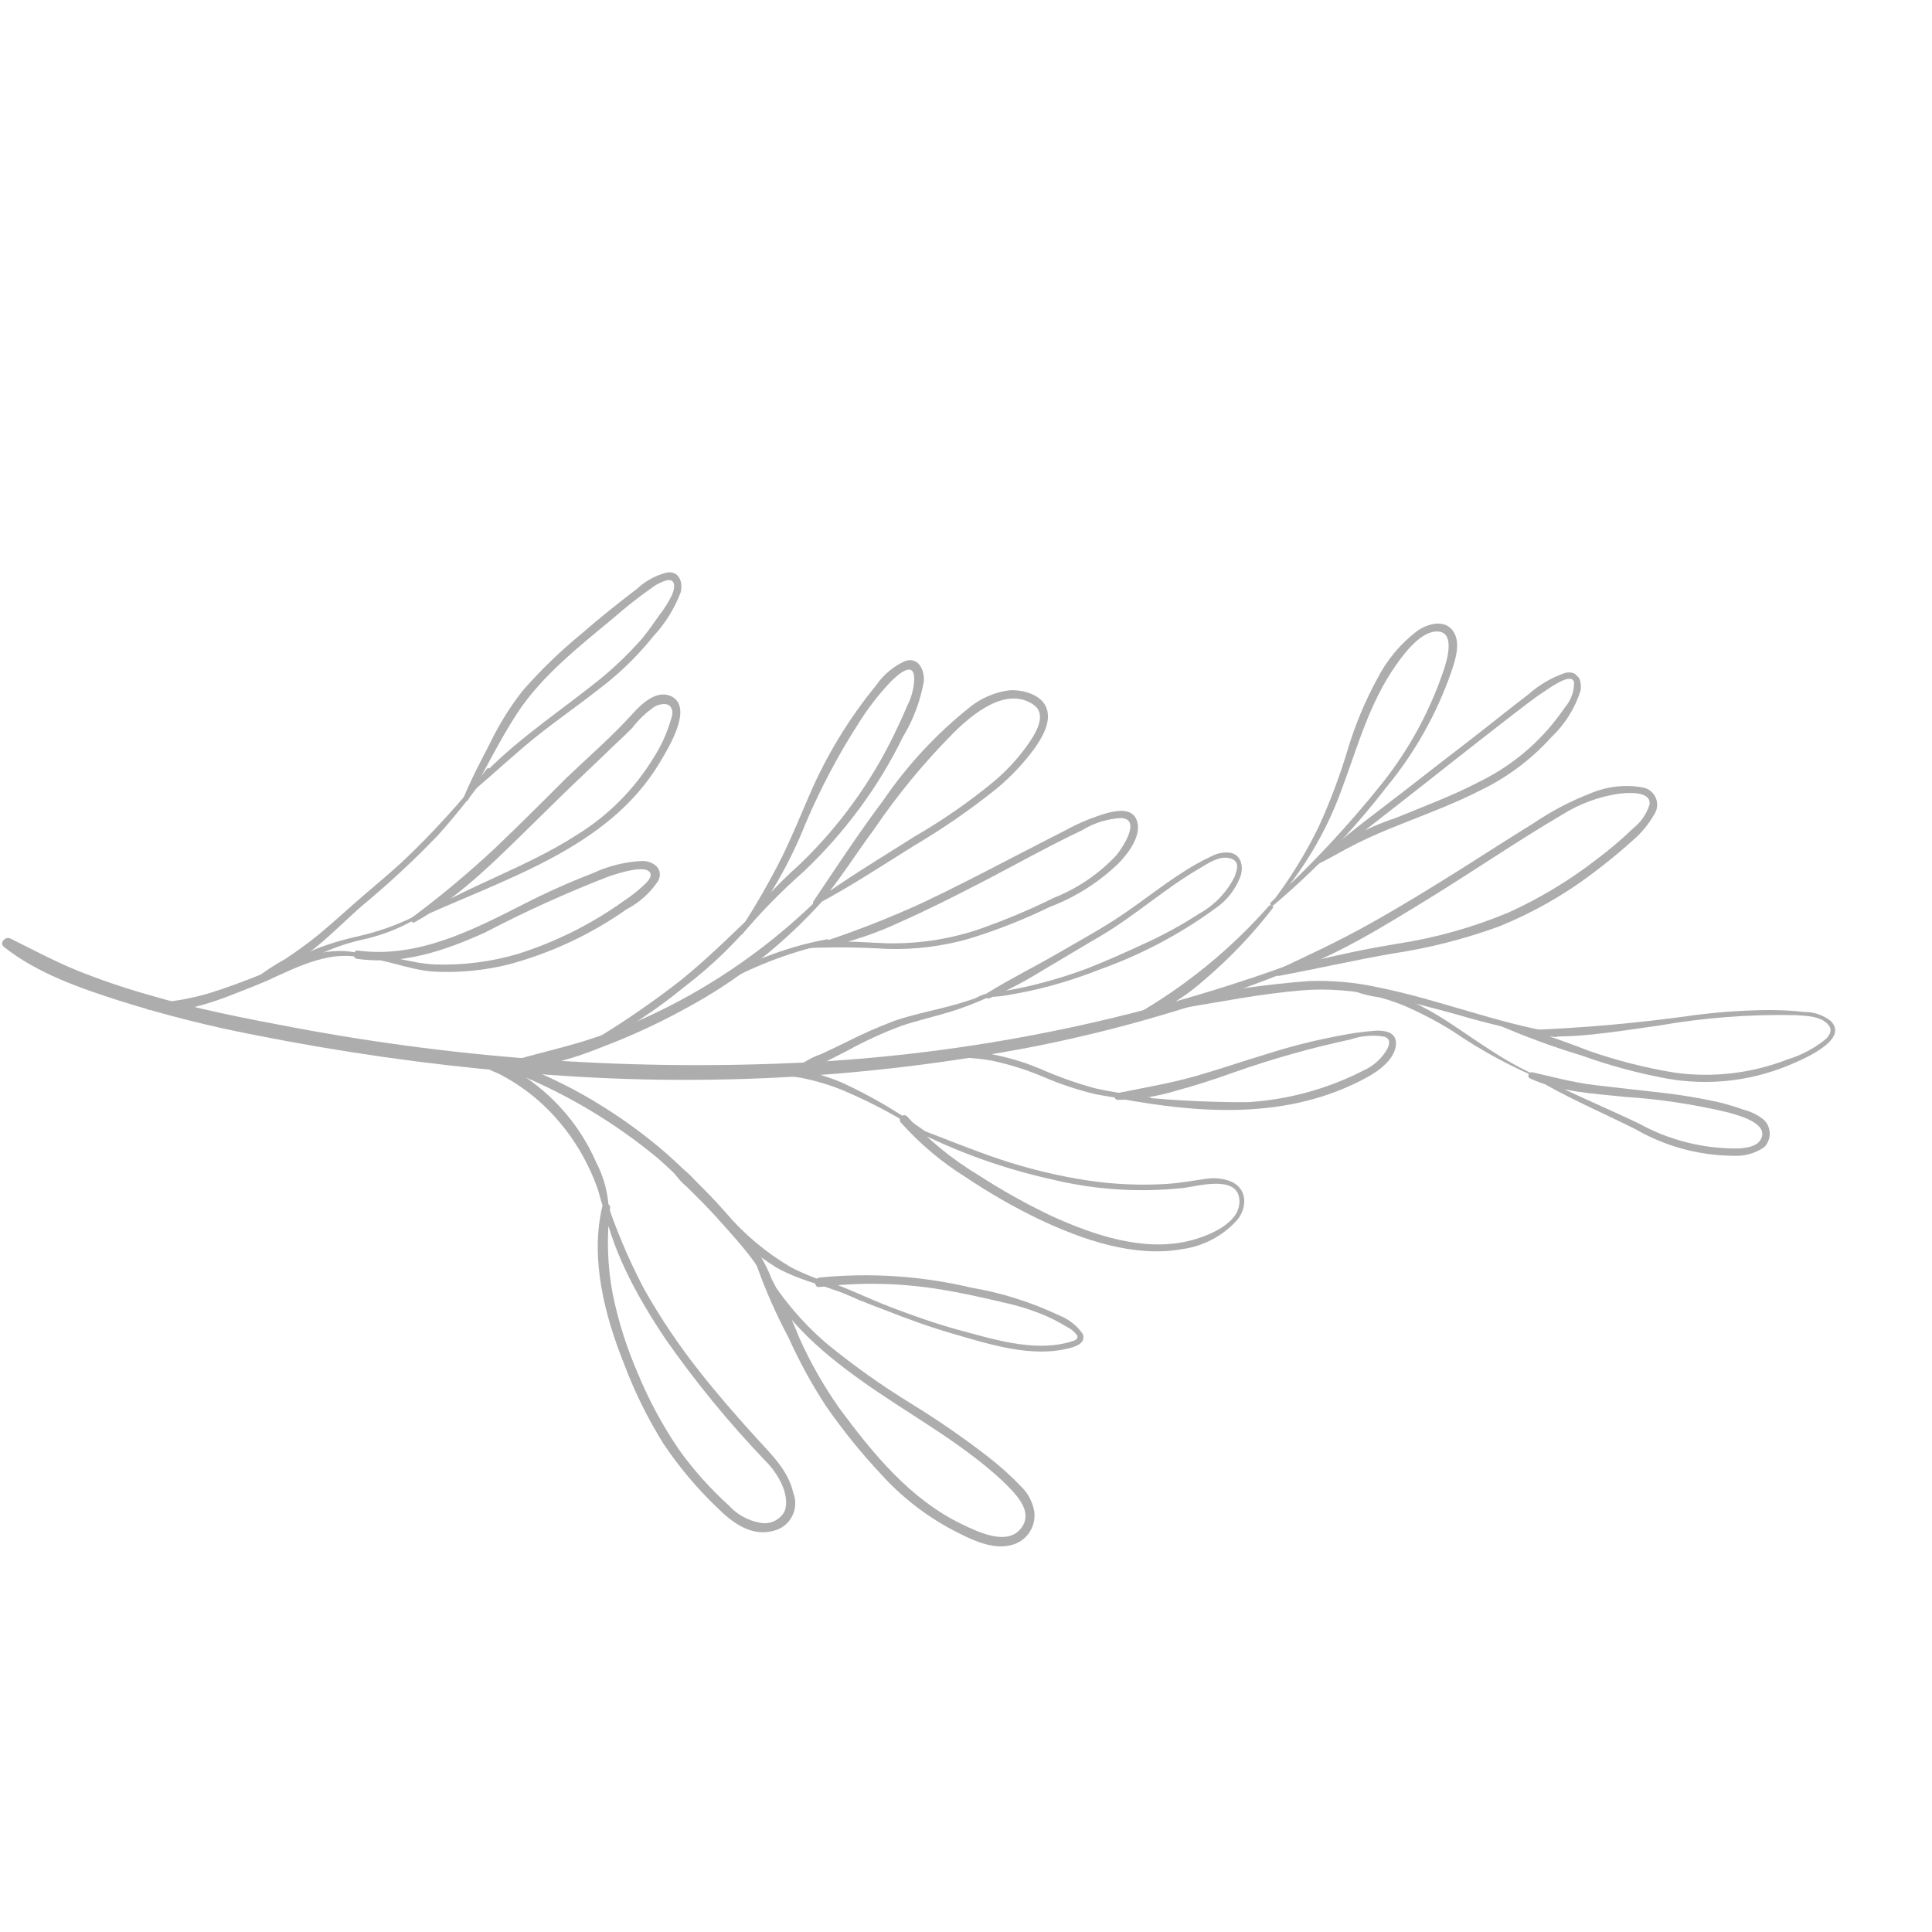 <svg width="69" height="69" viewBox="0 0 69 69" fill="none" xmlns="http://www.w3.org/2000/svg">
<g clip-path="url(#clip0_5940_3371)">
<path d="M12.797 34.181C13.707 34.227 14.557 34.627 15.456 34.699C16.371 34.75 17.288 34.664 18.177 34.441C19.681 34.037 21.104 33.371 22.378 32.474C22.834 32.238 23.222 31.889 23.506 31.461C23.71 31.05 23.367 30.772 22.971 30.747C22.345 30.773 21.731 30.923 21.164 31.189C20.338 31.508 19.529 31.869 18.741 32.271C16.898 33.206 14.935 34.234 12.779 33.949C12.615 33.927 12.576 34.217 12.743 34.242C14.343 34.477 15.881 33.959 17.323 33.303C18.759 32.553 20.236 31.884 21.746 31.3C21.957 31.232 23.188 30.8 23.238 31.236C23.253 31.386 23.042 31.568 22.946 31.657C22.744 31.844 22.526 32.013 22.296 32.164C21.137 32.997 19.852 33.641 18.491 34.07C17.533 34.351 16.536 34.478 15.538 34.445C14.6 34.406 13.718 34.017 12.765 34.07C12.757 34.07 12.748 34.072 12.741 34.076C12.733 34.079 12.727 34.084 12.721 34.09C12.716 34.096 12.711 34.103 12.708 34.11C12.705 34.118 12.704 34.126 12.704 34.135C12.704 34.143 12.706 34.151 12.71 34.158C12.713 34.166 12.718 34.172 12.724 34.178C12.73 34.184 12.737 34.188 12.744 34.191C12.752 34.194 12.76 34.195 12.768 34.195L12.797 34.181Z" fill="#ADADAD"/>
<path d="M12.797 34.038C11.548 33.753 10.456 34.345 9.331 34.798C8.71 35.048 8.082 35.284 7.443 35.48C6.755 35.681 6.045 35.798 5.33 35.83C5.208 35.837 5.162 36.034 5.301 36.059C6.582 36.269 7.91 35.677 9.078 35.216C10.245 34.756 11.444 33.97 12.765 34.17C12.851 34.184 12.883 34.053 12.797 34.038Z" fill="#ADADAD"/>
<path d="M15.428 32.385C14.603 32.88 13.702 33.238 12.762 33.445C12.319 33.543 11.882 33.669 11.455 33.824C11.252 33.899 11.059 33.991 10.866 34.084C10.683 34.151 10.521 34.264 10.395 34.413C10.388 34.425 10.384 34.44 10.384 34.455C10.384 34.469 10.387 34.484 10.395 34.497C10.402 34.51 10.412 34.521 10.425 34.529C10.437 34.536 10.452 34.541 10.466 34.541C10.654 34.494 10.831 34.411 10.988 34.298C11.191 34.188 11.405 34.088 11.616 33.991C12.054 33.8 12.509 33.653 12.976 33.552C13.863 33.353 14.7 32.976 15.436 32.442C15.457 32.421 15.439 32.381 15.403 32.41L15.428 32.385Z" fill="#ADADAD"/>
<path d="M14.767 32.881C17.866 31.425 21.668 30.372 23.545 27.266C23.809 26.816 24.745 25.353 24.038 24.903C23.495 24.574 22.921 25.128 22.589 25.495C21.868 26.295 21.043 27.005 20.265 27.748C19.404 28.608 18.544 29.469 17.662 30.308C16.727 31.181 15.744 32.002 14.717 32.767C14.635 32.849 14.703 32.995 14.814 32.935C16.541 31.971 17.955 30.465 19.365 29.097C20.079 28.383 20.843 27.662 21.589 26.952C21.914 26.627 22.26 26.324 22.578 25.999C22.806 25.699 23.081 25.439 23.392 25.228C23.549 25.149 23.845 25.074 23.959 25.26C24.074 25.445 23.981 25.624 23.942 25.763C23.799 26.235 23.59 26.685 23.32 27.098C22.639 28.205 21.707 29.137 20.6 29.818C18.751 31.011 16.62 31.657 14.767 32.846L14.8 32.878L14.767 32.881Z" fill="#ADADAD"/>
<path d="M17.392 27.459C16.454 28.653 15.43 29.776 14.325 30.818C13.886 31.215 13.437 31.593 12.99 31.975C12.448 32.439 11.927 32.924 11.38 33.378C10.988 33.699 10.595 33.977 10.184 34.252C9.815 34.455 9.461 34.687 9.128 34.945C9.046 35.027 9.135 35.145 9.231 35.127C9.592 35.022 9.928 34.846 10.22 34.609C10.574 34.377 10.909 34.127 11.234 33.867C11.83 33.392 12.358 32.849 12.937 32.343C13.884 31.56 14.785 30.723 15.636 29.837C16.296 29.099 16.913 28.323 17.481 27.513C17.524 27.47 17.435 27.402 17.41 27.441L17.392 27.459Z" fill="#ADADAD"/>
<path d="M16.931 28.22C17.677 27.595 18.381 26.927 19.137 26.32C19.894 25.714 20.626 25.21 21.354 24.639C22.094 24.085 22.761 23.44 23.339 22.718C23.76 22.265 24.09 21.734 24.31 21.155C24.399 20.794 24.256 20.387 23.828 20.445C23.428 20.543 23.059 20.742 22.757 21.023C22.064 21.551 21.383 22.097 20.726 22.669C19.994 23.272 19.311 23.934 18.684 24.646C18.221 25.235 17.824 25.871 17.499 26.545C17.167 27.191 16.821 27.838 16.549 28.509C16.514 28.602 16.663 28.659 16.713 28.573C17.313 27.538 17.827 26.46 18.484 25.453C19.362 24.125 20.687 23.086 21.9 22.079C22.347 21.686 22.816 21.318 23.303 20.977C23.459 20.86 23.634 20.774 23.821 20.723C24.174 20.662 24.092 21.066 23.989 21.269C23.869 21.513 23.724 21.744 23.557 21.958C23.35 22.244 23.16 22.533 22.936 22.801C22.389 23.424 21.783 23.991 21.126 24.496C19.659 25.649 18.066 26.699 16.838 28.127C16.826 28.139 16.819 28.156 16.819 28.173C16.819 28.191 16.826 28.207 16.838 28.22C16.851 28.232 16.867 28.239 16.885 28.239C16.902 28.239 16.919 28.232 16.931 28.22Z" fill="#ADADAD"/>
<path d="M30.807 46.357C29.982 45.904 29.054 45.69 28.226 45.247C27.357 44.733 26.577 44.079 25.92 43.312C25.261 42.578 24.562 41.88 23.828 41.22C23.106 40.591 22.335 40.02 21.522 39.514C20.597 38.93 19.615 38.441 18.591 38.054C18.42 37.99 18.302 38.279 18.466 38.35C20.291 39.097 21.99 40.118 23.507 41.377C24.243 42.035 24.941 42.733 25.599 43.469C26.219 44.175 26.941 44.783 27.741 45.276C28.683 45.804 29.775 45.968 30.739 46.454C30.778 46.493 30.836 46.407 30.8 46.393L30.807 46.357Z" fill="#ADADAD"/>
<path d="M29.35 31.971C27.868 33.451 26.18 34.709 24.338 35.705C23.413 36.205 22.451 36.632 21.461 36.983C20.476 37.333 19.465 37.551 18.466 37.836C18.259 37.893 18.287 38.25 18.516 38.222C19.564 38.06 20.588 37.774 21.568 37.368C22.563 36.99 23.53 36.542 24.463 36.03C26.349 35.019 28.041 33.682 29.461 32.082C29.469 32.067 29.472 32.05 29.47 32.034C29.468 32.017 29.46 32.002 29.449 31.99C29.437 31.978 29.421 31.971 29.405 31.969C29.388 31.966 29.372 31.97 29.357 31.978L29.35 31.971Z" fill="#ADADAD"/>
<path d="M46.999 34.106C41.228 36.303 35.152 37.593 28.986 37.933C22.802 38.259 16.6 37.845 10.513 36.701C8.757 36.373 6.983 36.026 5.269 35.52C4.4 35.272 3.544 34.979 2.706 34.641C1.903 34.309 1.146 33.902 0.368 33.517C0.189 33.431 -0.036 33.678 0.139 33.817C1.332 34.766 2.877 35.298 4.312 35.755C5.88 36.248 7.475 36.651 9.089 36.962C12.14 37.57 15.223 38.01 18.324 38.279C24.565 38.865 30.858 38.556 37.011 37.361C40.452 36.674 43.813 35.636 47.042 34.263C47.121 34.227 47.067 34.088 46.985 34.12L46.999 34.106Z" fill="#ADADAD"/>
<path d="M29.243 45.75C30.009 46.147 30.799 46.494 31.61 46.789C32.402 47.103 33.209 47.396 34.03 47.632C35.347 48.014 36.897 48.52 38.267 48.128C38.499 48.06 38.785 47.931 38.667 47.635C38.46 47.341 38.171 47.114 37.836 46.982C36.841 46.509 35.787 46.175 34.701 45.99C32.925 45.569 31.092 45.446 29.275 45.626C29.058 45.65 29.058 45.993 29.272 45.965C30.729 45.785 32.204 45.818 33.652 46.061C34.387 46.182 35.115 46.346 35.844 46.518C36.273 46.61 36.694 46.736 37.104 46.893C37.46 47.032 37.803 47.203 38.128 47.403C38.264 47.469 38.381 47.569 38.467 47.692C38.546 47.878 38.26 47.899 38.132 47.949C36.85 48.281 35.415 47.81 34.191 47.485C33.37 47.257 32.563 46.971 31.763 46.664C30.964 46.357 30.128 45.936 29.279 45.665C29.25 45.636 29.218 45.725 29.25 45.743L29.243 45.75Z" fill="#ADADAD"/>
<path d="M27.09 45.24C27.776 46.953 29.261 48.231 30.728 49.284C32.392 50.477 34.262 51.462 35.786 52.872C36.2 53.286 36.961 53.954 36.461 54.589C35.961 55.224 34.919 54.703 34.366 54.443C32.506 53.547 31.178 51.919 29.964 50.277C29.414 49.492 28.939 48.656 28.547 47.782C28.188 46.88 27.76 46.007 27.265 45.172C27.176 45.083 27.005 45.126 27.048 45.261C27.357 46.121 27.728 46.957 28.158 47.764C28.541 48.617 28.991 49.44 29.504 50.223C30.098 51.079 30.754 51.89 31.467 52.651C32.192 53.455 33.052 54.127 34.009 54.635C34.648 54.967 35.508 55.421 36.243 55.142C36.479 55.054 36.677 54.886 36.802 54.668C36.928 54.45 36.974 54.195 36.932 53.947C36.871 53.632 36.718 53.343 36.493 53.115C36.103 52.707 35.684 52.33 35.237 51.987C34.379 51.327 33.488 50.712 32.566 50.145C31.512 49.5 30.503 48.785 29.546 48.003C28.614 47.209 27.827 46.26 27.219 45.197C27.169 45.147 27.069 45.176 27.098 45.247L27.09 45.24Z" fill="#ADADAD"/>
<path d="M27.748 46.275C27.523 45.378 27.062 44.557 26.413 43.898C26.091 43.505 25.742 43.105 25.385 42.727C25.203 42.545 25.028 42.37 24.835 42.177C24.674 41.98 24.482 41.81 24.267 41.674C24.239 41.658 24.207 41.651 24.175 41.656C24.143 41.66 24.114 41.675 24.091 41.697C24.068 41.72 24.053 41.75 24.049 41.782C24.045 41.813 24.051 41.846 24.067 41.874C24.197 42.07 24.356 42.246 24.539 42.395L25.088 42.945C25.445 43.302 25.749 43.648 26.067 44.008C26.384 44.369 26.68 44.708 26.952 45.087C27.201 45.483 27.409 45.904 27.573 46.343C27.616 46.45 27.762 46.368 27.748 46.275Z" fill="#ADADAD"/>
<path d="M21.49 42.723C21.772 44.54 22.743 46.289 23.749 47.796C24.831 49.348 26.032 50.813 27.34 52.179C27.751 52.59 28.233 53.35 28.026 53.964C27.945 54.122 27.814 54.249 27.653 54.325C27.492 54.4 27.311 54.42 27.137 54.382C26.714 54.306 26.328 54.093 26.038 53.775C25.37 53.172 24.77 52.5 24.246 51.769C23.669 50.922 23.18 50.017 22.789 49.07C22.385 48.147 22.08 47.184 21.879 46.196C21.69 45.188 21.66 44.155 21.79 43.137C21.811 42.973 21.543 42.941 21.508 43.098C21.072 44.961 21.593 46.982 22.297 48.734C22.668 49.719 23.136 50.665 23.692 51.558C24.247 52.388 24.891 53.154 25.613 53.843C26.163 54.393 26.844 54.896 27.644 54.667C27.782 54.632 27.912 54.567 28.023 54.478C28.135 54.389 28.226 54.277 28.291 54.15C28.357 54.022 28.394 53.883 28.401 53.74C28.408 53.597 28.385 53.455 28.333 53.322C28.154 52.522 27.558 51.954 27.041 51.387C26.33 50.605 25.634 49.809 24.977 48.974C24.244 48.047 23.584 47.065 23.003 46.036C22.44 44.964 21.97 43.846 21.597 42.694C21.595 42.687 21.591 42.679 21.587 42.672C21.582 42.666 21.576 42.66 21.569 42.656C21.562 42.651 21.554 42.649 21.546 42.647C21.538 42.646 21.53 42.646 21.522 42.648C21.514 42.65 21.506 42.653 21.5 42.658C21.493 42.663 21.487 42.669 21.483 42.676C21.479 42.683 21.476 42.691 21.475 42.699C21.473 42.707 21.474 42.715 21.475 42.723L21.49 42.723Z" fill="#ADADAD"/>
<path d="M21.747 43.316C21.738 42.682 21.58 42.06 21.287 41.499C21.023 40.897 20.677 40.335 20.258 39.828C19.847 39.334 19.373 38.897 18.848 38.525C18.347 38.103 17.744 37.817 17.099 37.697C16.949 37.69 16.924 37.872 17.031 37.951C17.281 38.107 17.544 38.241 17.817 38.35C18.653 38.778 19.393 39.371 19.994 40.092C20.386 40.556 20.72 41.067 20.987 41.613C21.136 41.91 21.263 42.216 21.369 42.531C21.438 42.807 21.523 43.08 21.622 43.348C21.651 43.419 21.743 43.377 21.747 43.316Z" fill="#ADADAD"/>
<path d="M29.176 32.296C30.372 31.664 31.5 30.915 32.649 30.201C33.674 29.595 34.655 28.918 35.583 28.173C36.086 27.757 36.537 27.283 36.926 26.759C37.204 26.367 37.55 25.813 37.383 25.31C37.215 24.807 36.533 24.625 36.055 24.653C35.537 24.718 35.047 24.926 34.641 25.253C33.448 26.202 32.405 27.325 31.546 28.583C30.664 29.758 29.865 30.979 29.047 32.196C29.035 32.219 29.031 32.246 29.037 32.272C29.043 32.298 29.058 32.321 29.079 32.336C29.1 32.352 29.126 32.36 29.152 32.359C29.178 32.357 29.203 32.346 29.222 32.328C29.957 31.486 30.547 30.518 31.214 29.622C32.046 28.395 32.99 27.248 34.034 26.195C34.691 25.538 35.93 24.478 36.919 25.174C37.372 25.492 37.036 26.106 36.79 26.474C36.438 26.994 36.017 27.464 35.541 27.873C34.643 28.617 33.684 29.285 32.674 29.869C31.482 30.625 30.265 31.35 29.122 32.185C29.072 32.235 29.111 32.325 29.179 32.285L29.176 32.296Z" fill="#ADADAD"/>
<path d="M29.521 33.549C28.763 33.689 28.021 33.903 27.305 34.188C26.612 34.429 25.962 34.779 25.381 35.227C25.327 35.28 25.395 35.362 25.466 35.313C26.742 34.567 28.126 34.024 29.568 33.703C29.671 33.685 29.628 33.528 29.525 33.545L29.521 33.549Z" fill="#ADADAD"/>
<path d="M28.744 33.863C29.718 33.819 30.694 33.828 31.667 33.888C32.663 33.922 33.658 33.799 34.616 33.524C35.606 33.219 36.572 32.839 37.504 32.385C38.409 32.041 39.236 31.517 39.935 30.846C40.292 30.489 40.842 29.776 40.57 29.233C40.385 28.862 39.896 28.951 39.567 29.029C39.04 29.181 38.531 29.39 38.05 29.654C37.457 29.954 36.868 30.265 36.272 30.568C35.173 31.139 34.073 31.71 32.949 32.242C31.798 32.768 30.619 33.231 29.418 33.631C29.394 33.641 29.375 33.658 29.363 33.682C29.352 33.705 29.349 33.731 29.355 33.756C29.362 33.781 29.377 33.803 29.399 33.817C29.42 33.832 29.446 33.838 29.472 33.834C30.418 33.631 31.336 33.318 32.21 32.903C33.117 32.503 34.002 32.053 34.884 31.6C36.144 30.954 37.386 30.247 38.646 29.651C39.073 29.389 39.559 29.239 40.06 29.215C40.77 29.276 40.071 30.304 39.86 30.557C39.239 31.216 38.481 31.73 37.639 32.064C36.742 32.507 35.816 32.894 34.869 33.22C33.834 33.555 32.749 33.714 31.66 33.688C30.696 33.659 29.683 33.524 28.715 33.777C28.665 33.791 28.672 33.877 28.726 33.874L28.744 33.863Z" fill="#ADADAD"/>
<path d="M27.073 32.478C26.18 33.335 25.302 34.206 24.342 34.987C23.346 35.766 22.305 36.484 21.222 37.136C21.198 37.15 21.181 37.172 21.174 37.198C21.166 37.224 21.169 37.252 21.183 37.276C21.196 37.299 21.218 37.317 21.244 37.324C21.27 37.331 21.298 37.328 21.322 37.315C22.428 36.733 23.472 36.041 24.438 35.248C25.456 34.474 26.374 33.576 27.169 32.574C27.177 32.561 27.18 32.545 27.178 32.53C27.176 32.514 27.169 32.5 27.158 32.489C27.147 32.478 27.133 32.471 27.117 32.469C27.102 32.467 27.086 32.47 27.073 32.478Z" fill="#ADADAD"/>
<path d="M26.541 33.324C27.208 32.542 27.93 31.808 28.701 31.129C29.428 30.441 30.094 29.689 30.689 28.884C31.286 28.077 31.808 27.218 32.249 26.317C32.619 25.706 32.872 25.032 32.995 24.328C33.02 23.925 32.806 23.461 32.335 23.604C31.912 23.794 31.55 24.096 31.289 24.478C30.31 25.673 29.504 27 28.897 28.419C28.583 29.148 28.279 29.887 27.93 30.601C27.476 31.505 26.971 32.382 26.416 33.228C26.402 33.242 26.394 33.261 26.394 33.281C26.394 33.301 26.402 33.321 26.416 33.335C26.43 33.349 26.449 33.357 26.47 33.357C26.49 33.357 26.509 33.349 26.523 33.335C27.451 32.141 28.207 30.823 28.768 29.419C29.299 28.165 29.937 26.958 30.675 25.814C31.003 25.287 31.385 24.795 31.813 24.346C32.042 24.118 32.631 23.572 32.652 24.221C32.644 24.55 32.565 24.872 32.42 25.167C32.274 25.506 32.12 25.846 31.96 26.178C31.111 27.946 29.949 29.546 28.529 30.9C27.737 31.602 27.025 32.388 26.405 33.246C26.345 33.306 26.477 33.417 26.52 33.36L26.541 33.324Z" fill="#ADADAD"/>
<path d="M33.202 40.521C32.222 39.796 31.17 39.172 30.064 38.661C29.585 38.461 29.086 38.311 28.575 38.215C28.078 38.077 27.555 38.061 27.051 38.168C26.948 38.208 26.919 38.379 27.051 38.404C27.289 38.422 27.527 38.422 27.765 38.404C28.046 38.414 28.327 38.444 28.604 38.493C29.102 38.589 29.59 38.733 30.06 38.922C31.153 39.379 32.197 39.944 33.177 40.61C33.223 40.656 33.28 40.556 33.227 40.517L33.202 40.521Z" fill="#ADADAD"/>
<path d="M32.535 40.303C34.1 41.112 35.763 41.716 37.482 42.102C39.047 42.49 40.667 42.6 42.269 42.427C42.766 42.366 44.169 41.956 44.261 42.82C44.354 43.684 43.133 44.148 42.501 44.308C40.863 44.726 39.046 44.108 37.561 43.43C36.662 43.004 35.793 42.518 34.959 41.977C34.006 41.408 33.143 40.699 32.399 39.875C32.256 39.732 32.042 39.946 32.178 40.096C32.856 40.856 33.64 41.514 34.505 42.052C35.339 42.612 36.211 43.112 37.115 43.548C38.653 44.273 40.502 44.922 42.219 44.612C42.993 44.508 43.702 44.126 44.215 43.537C44.568 43.055 44.526 42.42 43.929 42.181C43.65 42.084 43.351 42.056 43.058 42.102C42.601 42.166 42.155 42.249 41.695 42.281C40.752 42.342 39.805 42.302 38.871 42.163C37.802 42.002 36.748 41.748 35.722 41.406C34.652 41.049 33.623 40.614 32.57 40.224C32.538 40.192 32.503 40.292 32.538 40.307L32.535 40.303Z" fill="#ADADAD"/>
<path d="M41.062 39.186C40.398 39.1 39.731 39.011 39.081 38.861C38.413 38.676 37.759 38.442 37.125 38.161C36.527 37.913 35.903 37.732 35.265 37.622C34.671 37.495 34.057 37.483 33.459 37.587C33.344 37.615 33.377 37.769 33.484 37.783C33.783 37.804 34.087 37.758 34.387 37.772C34.732 37.783 35.075 37.819 35.415 37.879C36.055 38.014 36.68 38.211 37.282 38.468C37.882 38.726 38.503 38.932 39.138 39.082C39.766 39.202 40.4 39.283 41.037 39.325C41.119 39.329 41.155 39.207 41.059 39.182L41.062 39.186Z" fill="#ADADAD"/>
<path d="M39.906 39.221C42.912 39.785 46.039 39.992 48.812 38.482C49.248 38.247 49.891 37.783 49.855 37.212C49.83 36.858 49.444 36.801 49.159 36.808C48.702 36.841 48.247 36.904 47.799 36.997C46.95 37.156 46.112 37.367 45.289 37.629C44.414 37.89 43.551 38.19 42.672 38.44C41.794 38.689 40.831 38.853 39.892 39.043C39.749 39.071 39.788 39.282 39.924 39.282C40.631 39.271 41.333 39.161 42.008 38.953C42.719 38.764 43.415 38.532 44.104 38.286C45.456 37.811 46.837 37.423 48.238 37.122C48.627 36.989 49.043 36.956 49.448 37.026C49.701 37.115 49.616 37.343 49.505 37.533C49.304 37.847 49.015 38.094 48.673 38.243C47.392 38.896 45.989 39.278 44.554 39.364C43.004 39.369 41.455 39.28 39.917 39.096C39.849 39.086 39.824 39.189 39.899 39.214L39.906 39.221Z" fill="#ADADAD"/>
<path d="M35.676 35.327C35.073 35.584 34.451 35.795 33.816 35.959C33.191 36.119 32.556 36.248 31.945 36.458C31.357 36.679 30.781 36.933 30.221 37.219C29.925 37.365 29.629 37.504 29.332 37.644C29.01 37.752 28.711 37.92 28.451 38.14C28.437 38.155 28.427 38.174 28.423 38.194C28.419 38.215 28.421 38.235 28.429 38.255C28.436 38.274 28.449 38.291 28.465 38.303C28.482 38.316 28.501 38.324 28.522 38.325C28.807 38.272 29.079 38.163 29.322 38.004L30.267 37.522C30.884 37.182 31.525 36.888 32.184 36.641C32.777 36.441 33.391 36.305 33.991 36.119C34.592 35.929 35.175 35.689 35.736 35.402C35.779 35.359 35.743 35.288 35.686 35.316L35.676 35.327Z" fill="#ADADAD"/>
<path d="M34.669 35.855C34.951 35.573 35.501 35.623 35.879 35.559C36.258 35.495 36.679 35.416 37.072 35.323C37.826 35.141 38.567 34.906 39.288 34.62C40.749 34.099 42.128 33.372 43.383 32.46C43.817 32.17 44.145 31.746 44.318 31.254C44.407 30.915 44.318 30.54 43.958 30.458C43.718 30.423 43.474 30.467 43.261 30.583C42.88 30.762 42.513 30.97 42.162 31.204C41.477 31.646 40.841 32.153 40.17 32.61C39.413 33.132 38.596 33.571 37.807 34.031C37.018 34.492 36.083 34.956 35.258 35.466C35.183 35.541 35.222 35.702 35.333 35.655C36.013 35.36 36.669 35.014 37.296 34.62C37.964 34.231 38.635 33.817 39.292 33.438C40.531 32.707 41.609 31.729 42.851 31.008C43.147 30.833 43.547 30.554 43.922 30.651C44.297 30.747 44.182 31.061 44.097 31.304C43.815 31.87 43.367 32.336 42.812 32.639C42.193 33.041 41.545 33.395 40.873 33.699C40.22 34.002 39.556 34.302 38.885 34.566C38.159 34.842 37.415 35.066 36.657 35.238C36.279 35.323 35.901 35.388 35.515 35.452C35.185 35.454 34.869 35.588 34.637 35.823C34.631 35.829 34.628 35.836 34.628 35.844C34.628 35.852 34.631 35.86 34.637 35.866C34.643 35.872 34.65 35.875 34.658 35.875C34.666 35.875 34.674 35.872 34.68 35.866L34.669 35.855Z" fill="#ADADAD"/>
<path d="M45.657 34.856C47.017 34.602 48.359 34.295 49.727 34.056C51.035 33.862 52.319 33.535 53.561 33.078C54.735 32.601 55.842 31.973 56.855 31.211C57.348 30.84 57.83 30.451 58.287 30.037C58.605 29.77 58.874 29.448 59.079 29.087C59.136 29.002 59.171 28.904 59.182 28.803C59.192 28.701 59.178 28.599 59.139 28.504C59.101 28.409 59.04 28.325 58.962 28.259C58.883 28.194 58.79 28.148 58.69 28.127C58.064 28.011 57.418 28.079 56.831 28.323C56.096 28.606 55.397 28.973 54.746 29.416C53.893 29.94 53.054 30.486 52.208 31.018C51.126 31.7 50.037 32.368 48.92 32.992C47.803 33.617 46.703 34.131 45.582 34.652C45.475 34.702 45.55 34.877 45.661 34.845C47.599 34.227 49.395 33.096 51.115 32.039C52.686 31.068 54.207 30.026 55.799 29.091C56.412 28.707 57.097 28.454 57.812 28.348C58.105 28.312 58.976 28.234 58.912 28.734C58.809 29.068 58.605 29.364 58.33 29.58C57.922 29.973 57.491 30.34 57.038 30.679C56.06 31.439 54.996 32.082 53.868 32.593C52.594 33.124 51.261 33.498 49.898 33.706C48.458 33.942 47.032 34.262 45.629 34.663C45.607 34.673 45.589 34.69 45.579 34.711C45.569 34.733 45.566 34.757 45.572 34.781C45.578 34.804 45.592 34.824 45.611 34.838C45.631 34.851 45.655 34.858 45.679 34.856L45.657 34.856Z" fill="#ADADAD"/>
<path d="M55.588 36.89C53.432 36.533 51.394 35.702 49.255 35.27C48.43 35.086 47.584 35.008 46.739 35.038C45.964 35.098 45.165 35.184 44.386 35.298C43.583 35.384 42.791 35.547 42.02 35.787C41.99 35.798 41.966 35.82 41.952 35.847C41.938 35.875 41.934 35.907 41.942 35.938C41.95 35.968 41.969 35.994 41.995 36.011C42.021 36.028 42.053 36.035 42.084 36.03C43.551 35.784 45.011 35.495 46.492 35.37C48.37 35.212 50.223 35.744 52.022 36.23C53.179 36.574 54.357 36.843 55.549 37.037C55.642 37.051 55.681 36.905 55.585 36.894L55.588 36.89Z" fill="#ADADAD"/>
<path d="M53.45 36.58C54.443 37.013 55.461 37.387 56.498 37.701C57.476 38.053 58.482 38.326 59.504 38.515C60.962 38.781 62.465 38.624 63.838 38.065C64.252 37.894 66.079 37.165 65.387 36.466C65.114 36.25 64.775 36.136 64.427 36.141C64.027 36.097 63.626 36.074 63.224 36.073C62.328 36.078 61.434 36.138 60.546 36.251C58.545 36.536 56.53 36.716 54.51 36.79C54.396 36.79 54.406 36.944 54.506 36.958C56.063 37.151 57.691 36.837 59.233 36.63C60.848 36.347 62.487 36.221 64.127 36.255C64.502 36.28 65.066 36.287 65.312 36.619C65.448 36.798 65.348 36.969 65.209 37.108C64.807 37.437 64.345 37.683 63.848 37.833C62.563 38.335 61.17 38.499 59.804 38.308C58.753 38.136 57.72 37.872 56.716 37.519C55.664 37.107 54.592 36.749 53.503 36.448C53.418 36.426 53.353 36.555 53.443 36.594L53.45 36.58Z" fill="#ADADAD"/>
<path d="M55.277 38.565C53.971 38.1 52.885 37.258 51.736 36.508C51.219 36.167 50.673 35.871 50.104 35.627C49.835 35.516 49.559 35.425 49.276 35.355C49.01 35.266 48.727 35.239 48.448 35.277C48.387 35.295 48.366 35.395 48.43 35.423C48.7 35.516 48.979 35.582 49.262 35.62C49.562 35.699 49.857 35.798 50.144 35.916C50.739 36.173 51.314 36.473 51.864 36.815C52.926 37.543 54.063 38.153 55.256 38.636C55.288 38.668 55.316 38.575 55.277 38.565Z" fill="#ADADAD"/>
<path d="M54.695 38.439C55.891 39.178 57.176 39.707 58.429 40.339C59.48 40.942 60.669 41.266 61.881 41.277C62.279 41.305 62.675 41.198 63.005 40.974C63.133 40.844 63.205 40.669 63.204 40.486C63.204 40.303 63.131 40.129 63.002 39.999C62.794 39.829 62.552 39.706 62.291 39.639C61.982 39.526 61.666 39.432 61.345 39.357C60.695 39.214 60.037 39.104 59.375 39.028C58.568 38.936 57.772 38.853 56.958 38.754C56.144 38.654 55.473 38.461 54.731 38.297C54.606 38.272 54.517 38.454 54.642 38.514C55.673 38.996 56.919 39.057 58.036 39.175C59.274 39.255 60.503 39.44 61.71 39.728C62.077 39.832 63.202 40.114 62.884 40.696C62.698 41.031 62.081 41.027 61.774 41.013C60.642 40.979 59.535 40.677 58.543 40.131C57.279 39.525 55.987 39.003 54.749 38.343C54.735 38.335 54.72 38.333 54.705 38.337C54.69 38.342 54.678 38.351 54.67 38.364C54.662 38.378 54.66 38.393 54.664 38.408C54.669 38.423 54.678 38.435 54.691 38.443L54.695 38.439Z" fill="#ADADAD"/>
<path d="M45.339 32.332C43.984 33.873 42.386 35.184 40.609 36.212C40.506 36.273 40.574 36.455 40.691 36.415C41.542 36.088 42.325 35.609 43.005 35.002C43.906 34.237 44.724 33.381 45.446 32.446C45.511 32.382 45.411 32.275 45.346 32.346L45.339 32.332Z" fill="#ADADAD"/>
<path d="M45.471 32.307C46.523 31.122 47.344 29.752 47.891 28.266C48.477 26.709 48.891 25.124 49.862 23.746C50.158 23.329 50.765 22.508 51.368 22.554C51.972 22.601 51.679 23.579 51.565 23.921C51.073 25.385 50.332 26.752 49.373 27.962C48.157 29.484 46.826 30.909 45.389 32.224C45.321 32.292 45.417 32.382 45.489 32.325C46.978 31.066 48.329 29.653 49.519 28.109C50.529 26.886 51.312 25.494 51.832 23.996C51.982 23.561 52.189 22.925 51.882 22.518C51.575 22.111 50.997 22.276 50.629 22.522C50.025 22.979 49.532 23.567 49.187 24.243C48.76 25.027 48.413 25.852 48.152 26.706C47.864 27.678 47.508 28.629 47.085 29.551C46.618 30.505 46.058 31.411 45.41 32.253C45.371 32.292 45.435 32.364 45.475 32.317L45.471 32.307Z" fill="#ADADAD"/>
<path d="M47.035 30.879C47.514 30.643 47.96 30.375 48.463 30.122C48.966 29.868 49.491 29.651 50.023 29.44C50.98 29.055 51.951 28.698 52.872 28.226C53.832 27.765 54.693 27.119 55.406 26.327C55.89 25.871 56.249 25.298 56.449 24.664C56.509 24.267 56.327 23.936 55.902 24.032C55.416 24.197 54.968 24.458 54.585 24.799C53.893 25.328 53.211 25.881 52.522 26.413C51.761 27.002 50.998 27.587 50.237 28.183C49.295 28.919 48.313 29.622 47.421 30.422C47.406 30.437 47.397 30.457 47.397 30.479C47.397 30.5 47.406 30.521 47.421 30.536C47.436 30.551 47.456 30.56 47.478 30.56C47.499 30.56 47.52 30.551 47.535 30.536C48.331 30.011 49.066 29.404 49.819 28.822C50.501 28.291 51.176 27.759 51.854 27.223C52.532 26.688 53.282 26.102 54.003 25.545C54.407 25.235 54.803 24.917 55.238 24.639C55.399 24.535 56.145 23.996 56.217 24.375C56.219 24.704 56.101 25.023 55.885 25.271C55.698 25.542 55.496 25.803 55.281 26.052C54.602 26.825 53.777 27.455 52.854 27.909C51.879 28.419 50.848 28.801 49.83 29.219C48.797 29.56 47.834 30.084 46.985 30.764C46.976 30.774 46.97 30.787 46.97 30.8C46.97 30.814 46.976 30.826 46.985 30.836C46.995 30.845 47.007 30.851 47.021 30.851C47.034 30.851 47.047 30.845 47.056 30.836L47.035 30.879Z" fill="#ADADAD"/>
</g>
<defs>
<clipPath id="clip0_5940_3371">
<rect width="49.706" height="46.571" fill="white" transform="translate(32.931 0.747) rotate(45)"/>
</clipPath>
</defs>
</svg>
